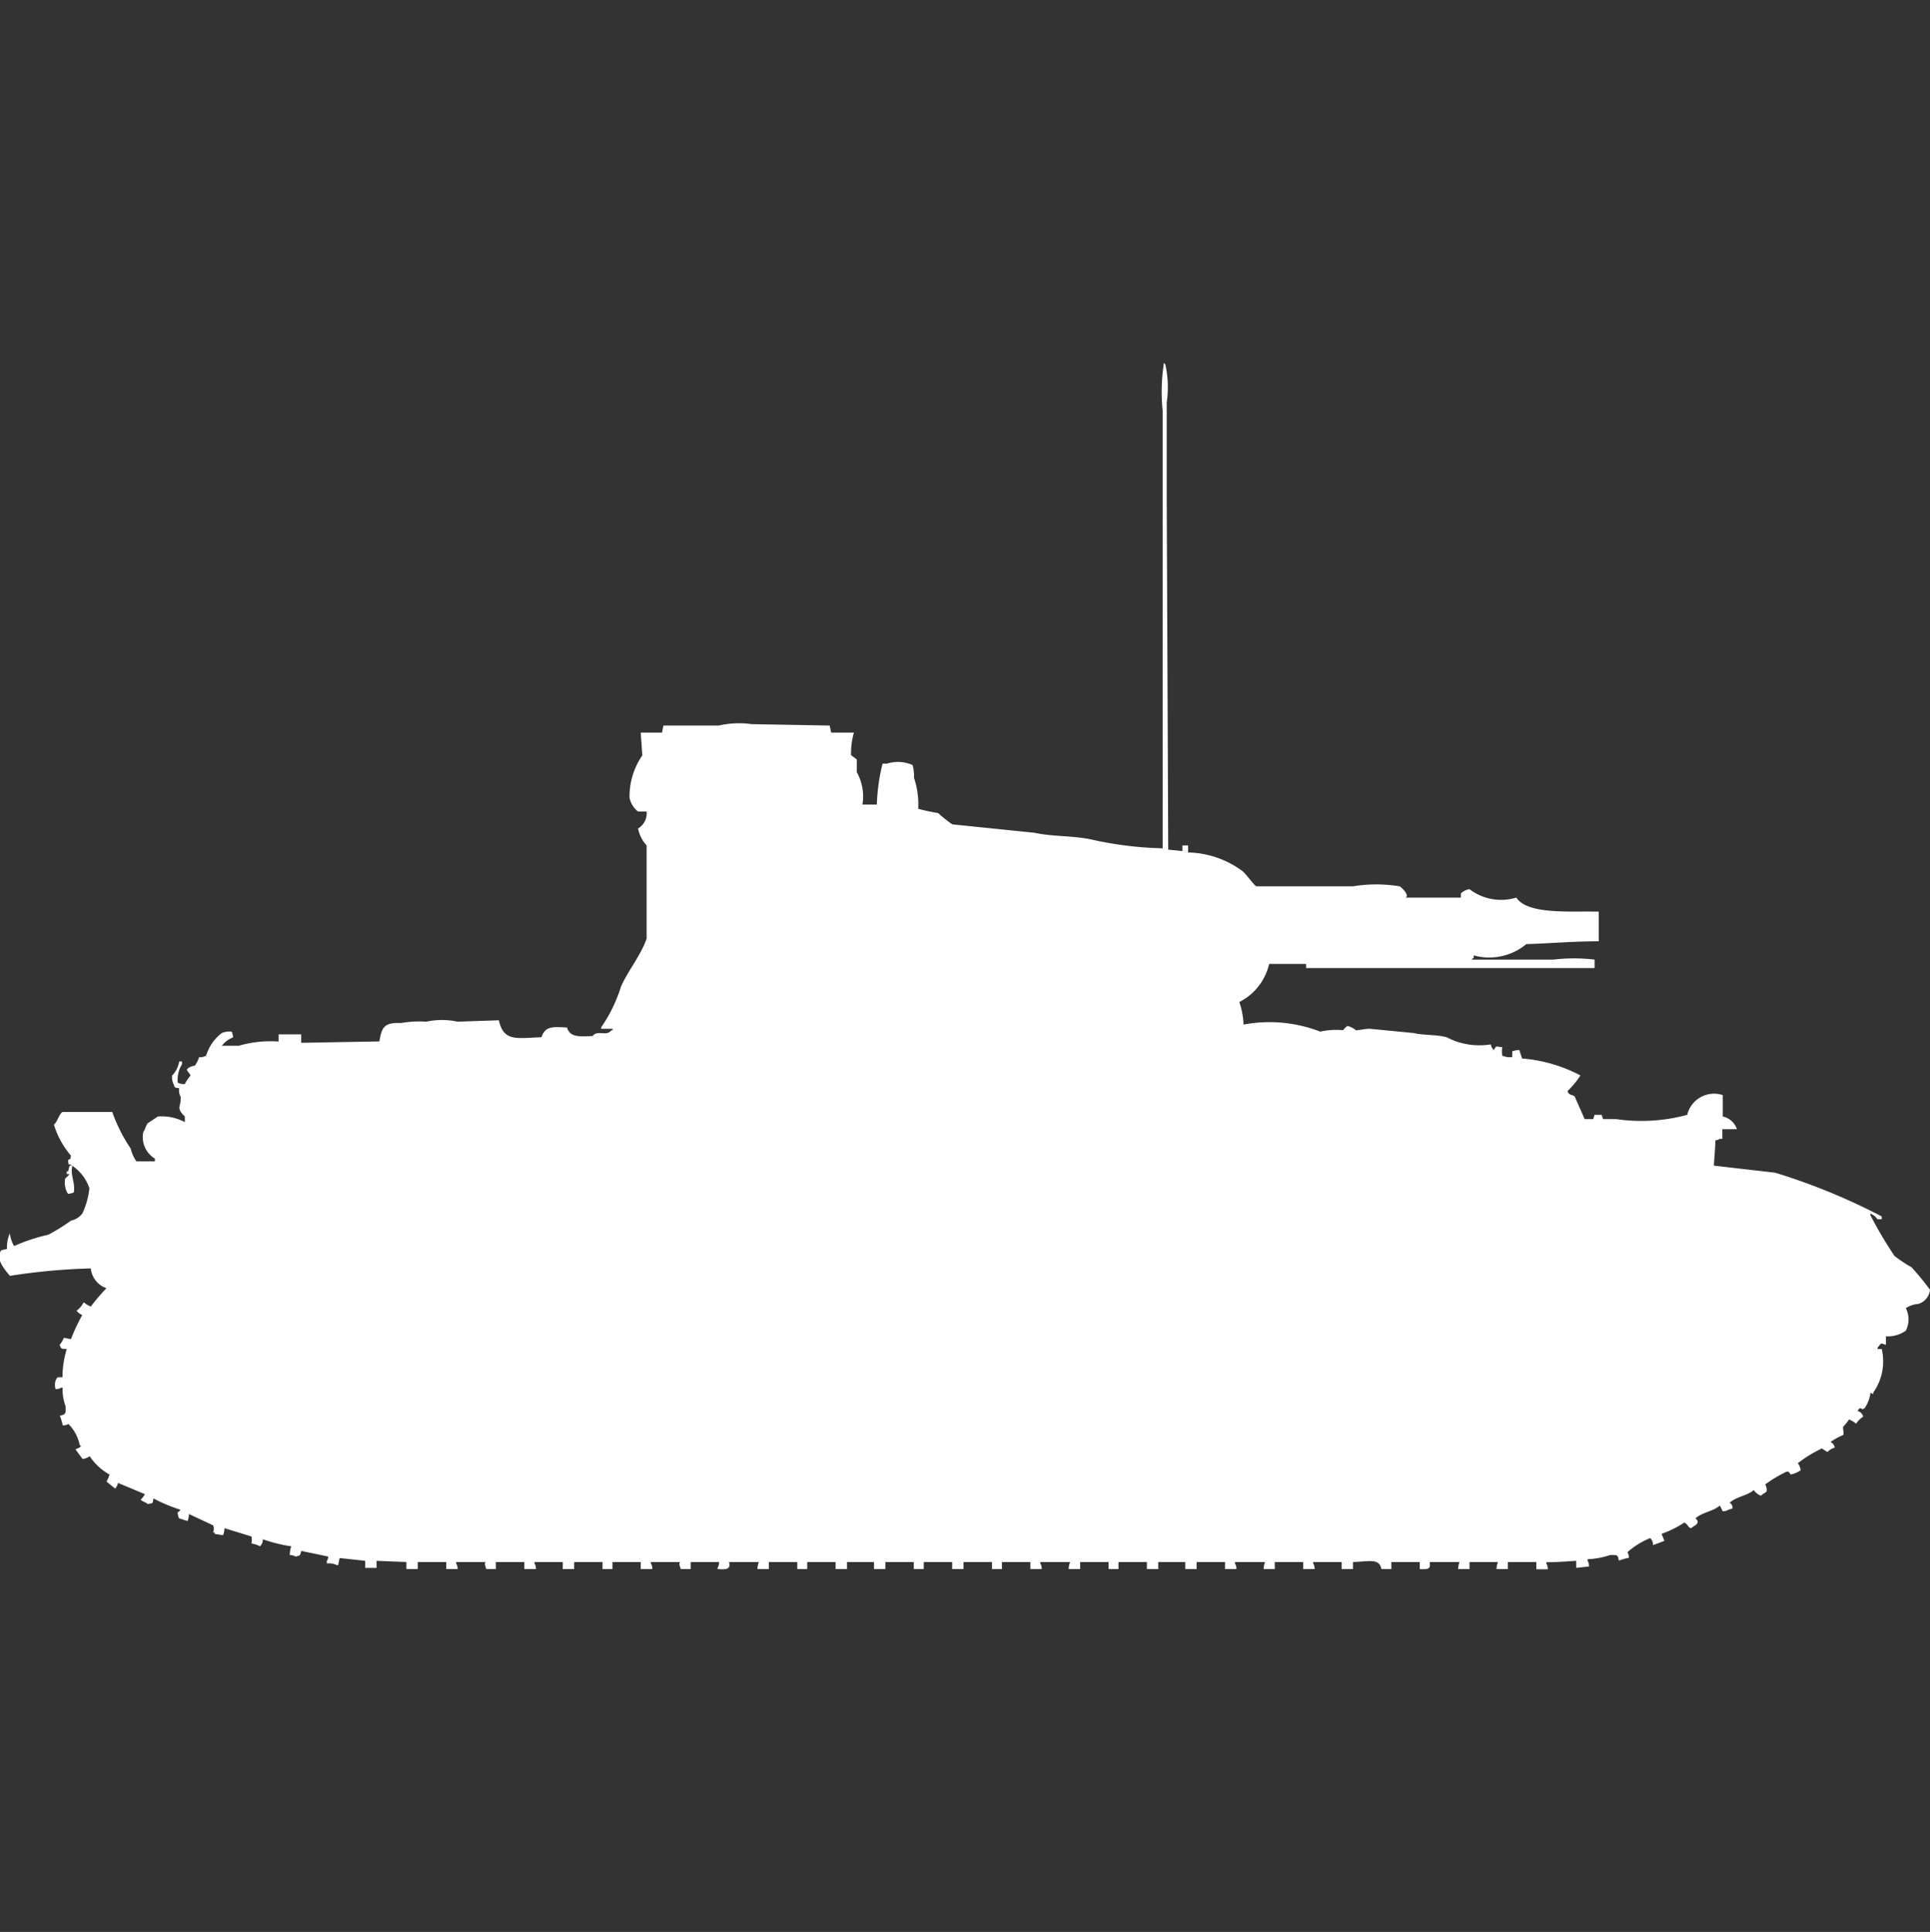 <svg xmlns="http://www.w3.org/2000/svg" width="39.969" height="40" viewBox="0 0 39.969 40">
  <rect x="0" y="0" width="39.969" height="40" fill="#333333" stroke="none"/>
  <defs>
    <style>
      .cls-1 {
        fill: #fff;
        fill-rule: evenodd;
      }
    </style>
  </defs>
  <path id="germ_pzkpfw_iv_ausf_c_ico" class="cls-1" d="M24.224,17.076l0.294,0.029V16.988h0.118v0.146a1.962,1.962,0,0,1,1.118.38c0.075,0.054.241,0.293,0.294,0.321h2a3.006,3.006,0,0,1,.971,0c0.031,0.016.218,0.192,0.118,0.234h1.148V17.981a0.345,0.345,0,0,1,.177-0.088,1.077,1.077,0,0,0,.971.175c0.238,0.363,1.144.274,1.707,0.292v0.613c-0.528,0-1.012.044-1.5,0.058a1.2,1.2,0,0,1-1.089.234v0.058H30.522v0.029H32.2a3.67,3.67,0,0,1,.854,0v0.175H27.079V19.442H26.314a1.178,1.178,0,0,1-.618.788,1.6,1.6,0,0,1,.088.467,2.923,2.923,0,0,1,1.589.146,1.509,1.509,0,0,1,.471-0.029,0.66,0.66,0,0,1,.088-0.088,0.379,0.379,0,0,1,.177.088c0.037,0.007.207-.034,0.294-0.029l0.913,0.088c0.177,0.048.486,0.029,0.677,0.088a1.46,1.46,0,0,0,.913.146,0.2,0.2,0,0,0,.059.117c0.063-.1.04-0.071,0.177-0.058a0.567,0.567,0,0,0,0,.175,0.393,0.393,0,0,0,.206.029V21.252a0.467,0.467,0,0,1,.147-0.029L31.553,21.4a3.094,3.094,0,0,1,1.207.35,1.606,1.606,0,0,1-.265.321,0.1,0.1,0,0,0,.029.058c0.028,0.026.094,0.03,0.118,0.058l0.206,0.467h0.177l0.029-.088H33.2l0.029,0.088H33.5a3.615,3.615,0,0,0,1.472-.088,0.573,0.573,0,0,1,.736-0.409V22.6a0.4,0.4,0,0,1,.294.263H35.7v0.2H35.644a0.152,0.152,0,0,1-.088.029c0,0.149-.037.515-0.029,0.526l1.266,0.146A12.942,12.942,0,0,1,39,24.669v0.058H38.911a0.32,0.32,0,0,0-.147-0.117V24.64a8.448,8.448,0,0,0,.5.847,2.777,2.777,0,0,0,.353.234,5.731,5.731,0,0,1,.383.467,0.344,0.344,0,0,1-.236.292,0.578,0.578,0,0,0-.265.088,0.512,0.512,0,0,1,0,.467,0.642,0.642,0,0,1-.412.117v0.175C39,27.31,39,27.268,38.94,27.356a0.1,0.1,0,0,0-.029.058H39a1.118,1.118,0,0,1-.177.905v0.029l-0.059-.029v0.029a0.748,0.748,0,0,1-.118.292c-0.087.067-.062-0.074-0.147,0.058a0.158,0.158,0,0,1,.118.117,0.467,0.467,0,0,0-.147.146,0.533,0.533,0,0,0-.147-0.088,0.881,0.881,0,0,1-.118.146c-0.019.049,0.019,0.116,0,.175a1.3,1.3,0,0,0-.265.146,0.16,0.16,0,0,1,.088.117,0.284,0.284,0,0,0-.147.088c-0.068-.022-0.123-0.1-0.147-0.058a2.629,2.629,0,0,0-.471.292,0.309,0.309,0,0,1,.059.146,0.581,0.581,0,0,1-.206.088c-0.047-.066-0.048-0.061-0.088-0.058a2.746,2.746,0,0,0-.441.263,0.22,0.22,0,0,1,.029.146c-0.035.034-.084,0.054-0.118,0.088a0.311,0.311,0,0,1-.147-0.117c-0.138.119-.37,0.138-0.5,0.263a0.117,0.117,0,0,1,.059.117l-0.088.029a0.2,0.2,0,0,1-.118.029,0.514,0.514,0,0,0-.059-0.117c-0.134.121-.367,0.141-0.5,0.263,0.046,0.055.056,0.06,0.029,0.117-0.035.034-.084,0.054-0.118,0.088A0.1,0.1,0,0,1,35,31.095a0.227,0.227,0,0,0-.088-0.088,2.069,2.069,0,0,1-.471.234L34.5,31.387l-0.236.088a0.19,0.19,0,0,0-.059-0.146,1.659,1.659,0,0,0-.471.292,0.2,0.2,0,0,1,.029.117,1.141,1.141,0,0,0-.206.058c-0.024-.127-0.033-0.115-0.177-0.117a1.735,1.735,0,0,1-.471.088V31.8a0.2,0.2,0,0,1,.029.117l-0.265.029V31.8c-0.184.012-.4,0.029-0.618,0.029v0.029a0.2,0.2,0,0,1,.029.117H31.847V31.825H31.258v0.146H31.023a0.416,0.416,0,0,1,.029-0.146H30.464v0.146H30.228a0.416,0.416,0,0,1,.029-0.146H29.639c0.019,0.131-.006.157-0.206,0.146V31.825H28.845v0.146H28.639c-0.043-.232-0.262-0.155-0.589-0.146v0.146H27.815V31.825H27.226v0.029a0.2,0.2,0,0,1,.029.117H27.02V31.825H26.431v0.146H26.2a0.416,0.416,0,0,1,.03-0.146H25.607v0.029a0.2,0.2,0,0,1,.029.117H25.4V31.825H24.812v0.146H24.577V31.825H24.018v0.146H23.782V31.825H23.194v0.146H22.988V31.825H22.4v0.146H22.163a0.414,0.414,0,0,1,.029-0.146H21.575v0.029a0.2,0.2,0,0,1,.029.117H21.369V31.825H20.78v0.146H20.574V31.825H19.985v0.146H19.75V31.825H19.161v0.146H18.955V31.825H18.366v0.146H18.131V31.825H17.572v0.146H17.336V31.825H16.748v0.146H16.542V31.825H15.953v0.146H15.717a0.416,0.416,0,0,1,.03-0.146H15.129c0.035,0.143-.038.16-0.236,0.146V31.942a0.2,0.2,0,0,0,.029-0.117H14.334v0.146H14.128c-0.007-.04-0.056-0.133,0-0.146H13.51v0.029a0.2,0.2,0,0,1,.03.117H13.3V31.825H12.715v0.146H12.509V31.825H11.921v0.146H11.685V31.825H11.1v0.029a0.2,0.2,0,0,1,.029.117H10.89V31.825H10.3v0.146H10.1c-0.007-.04-0.056-0.133,0-0.146H9.478v0.029a0.2,0.2,0,0,1,.029.117H9.272V31.825H8.683v0.146H8.447V31.825L7.829,31.8v0.146H7.594V31.8l-0.53-.058-0.029.146H7.005A0.392,0.392,0,0,0,6.8,31.854V31.8a0.149,0.149,0,0,0,.029-0.088l-0.559-.117c-0.028.1-.011,0.091-0.118,0.117a0.2,0.2,0,0,0-.118-0.029A0.493,0.493,0,0,1,6.063,31.5a3.282,3.282,0,0,1-.589-0.146,0.19,0.19,0,0,1-.059.146,0.509,0.509,0,0,0-.177-0.058,0.326,0.326,0,0,0,0-.146L4.68,31.124a0.417,0.417,0,0,1-.029.146l-0.177-.029V31.211H4.444a0.192,0.192,0,0,0,0-.146l-0.5-.234a0.416,0.416,0,0,1-.029.146l-0.177-.058A0.411,0.411,0,0,1,3.709,30.8a0.181,0.181,0,0,0,.059-0.058,3.324,3.324,0,0,1-.559-0.234c-0.022.116,0,.094-0.118,0.117-0.039-.036-0.105-0.053-0.147-0.088a0.558,0.558,0,0,0,.088-0.117l-0.559-.234a0.2,0.2,0,0,1-.059.117L2.237,30.16A0.745,0.745,0,0,0,2.3,30.014a1.183,1.183,0,0,1-.412-0.38,0.314,0.314,0,0,1-.147.058l-0.147-.2c0.033-.016.162-0.058,0.088-0.088a0.855,0.855,0,0,0-.235-0.438,0.2,0.2,0,0,1-.118.029,1.119,1.119,0,0,0-.059-0.2c0.134-.025.122-0.053,0.118-0.2a0.923,0.923,0,0,1-.059-0.38H1.3a0.2,0.2,0,0,1-.118.029,0.3,0.3,0,0,1,0-.175C1.22,27.984,1.214,28,1.325,28a2,2,0,0,1,.088-0.584c-0.123-.01-0.108.005-0.147-0.088a0.546,0.546,0,0,0,.088-0.146L1.5,27.21a4.015,4.015,0,0,1,.235-0.5,0.272,0.272,0,0,1-.118-0.088,0.5,0.5,0,0,0,.147-0.175,0.533,0.533,0,0,0,.147.088,4.818,4.818,0,0,1,.324-0.38,0.484,0.484,0,0,1-.324-0.409A12.834,12.834,0,0,0,.235,25.9C0.17,25.811-.09,25.55.059,25.37l0.118-.029A0.693,0.693,0,0,1,.235,25.02a0.666,0.666,0,0,0,.088.263,3.645,3.645,0,0,1,.706-0.234A3.855,3.855,0,0,0,1.5,24.757a0.408,0.408,0,0,0,.235-0.146,1.6,1.6,0,0,0,.147-0.526,0.907,0.907,0,0,0-.412-0.5C1.444,23.64,1.442,23.5,1.442,23.5c0.075-.043.033,0.006,0.059-0.088a1.785,1.785,0,0,1-.353-0.643c0.072-.058.107-0.218,0.177-0.263h1.03a3.346,3.346,0,0,0,.383.759,0.727,0.727,0,0,0,.118.263H3.238V23.472A0.517,0.517,0,0,1,3,22.917c0.042-.05.047-0.121,0.088-0.175L3.3,22.6a1.021,1.021,0,0,1,.559.117V22.6c-0.2-.192-0.067-0.2-0.088-0.409a0.266,0.266,0,0,1-.029-0.175c-0.108-.02-0.08,0-0.118-0.088a0.336,0.336,0,0,1-.029-0.175,0.541,0.541,0,0,0,.147-0.292H3.8v0.058a0.613,0.613,0,0,0-.088.38,0.257,0.257,0,0,0,.147.029,0.857,0.857,0,0,1,.118-0.175c-0.025-.066-0.105-0.106-0.059-0.146a0.289,0.289,0,0,1,.147-0.058,0.59,0.59,0,0,0,.088-0.175A0.257,0.257,0,0,0,4.3,21.34a0.927,0.927,0,0,1,.324-0.467,0.392,0.392,0,0,1,.206-0.029,0.41,0.41,0,0,1,.029.117,0.577,0.577,0,0,0-.235.175H4.974A2.387,2.387,0,0,1,5.8,21.048V20.9H6.269v0.175l1.619-.029c0.046-.27.083-0.4,0.442-0.38a2.241,2.241,0,0,1,.53-0.029,1.539,1.539,0,0,1,.648,0l0.854-.029c0.1,0.445.356,0.371,0.883,0.351,0.075-.226.219-0.22,0.53-0.2,0.057,0.206.263,0.188,0.53,0.175,0.1-.136.288,0.019,0.383-0.117h0.029V20.785H12.48V20.756a3.091,3.091,0,0,0,.412-0.847c0.143-.324.419-0.658,0.53-0.993V16.988a0.721,0.721,0,0,1-.177-0.351,0.364,0.364,0,0,0,.177-0.35H13.245A0.488,0.488,0,0,1,13.068,16a1.5,1.5,0,0,1,.265-0.876L13.3,14.652h0.441l0.029-.146h1.148a1.865,1.865,0,0,1,.677-0.029l1.619,0.029,0.03,0.146h0.471a1.545,1.545,0,0,0-.059.467l0.118,0.088V15.47a1.03,1.03,0,0,1,.118.672H18.19a4.041,4.041,0,0,1,.118-0.847H18.4a0.746,0.746,0,0,1,.53.029,0.839,0.839,0,0,1,.029.263,1.747,1.747,0,0,1,.088.643,4.206,4.206,0,0,0,.412.088,2.806,2.806,0,0,0,.294.234l1.707,0.175c0.375,0.084.8,0.053,1.207,0.146a7.456,7.456,0,0,0,1.442.175V7.993A3.878,3.878,0,0,1,24.135,7a0.083,0.083,0,0,1,.029.029,2.188,2.188,0,0,1,.029.789V9.8ZM1.472,23.618H1.531c-0.054.188,0.063,0.34,0.029,0.555a0.421,0.421,0,0,1-.118.029,0.308,0.308,0,0,1-.059-0.146,0.372,0.372,0,0,1,0-.175,0.5,0.5,0,0,0,.088-0.088H1.413V23.735H1.442Z" transform="translate(-0.031 0.516)"/>
</svg>
